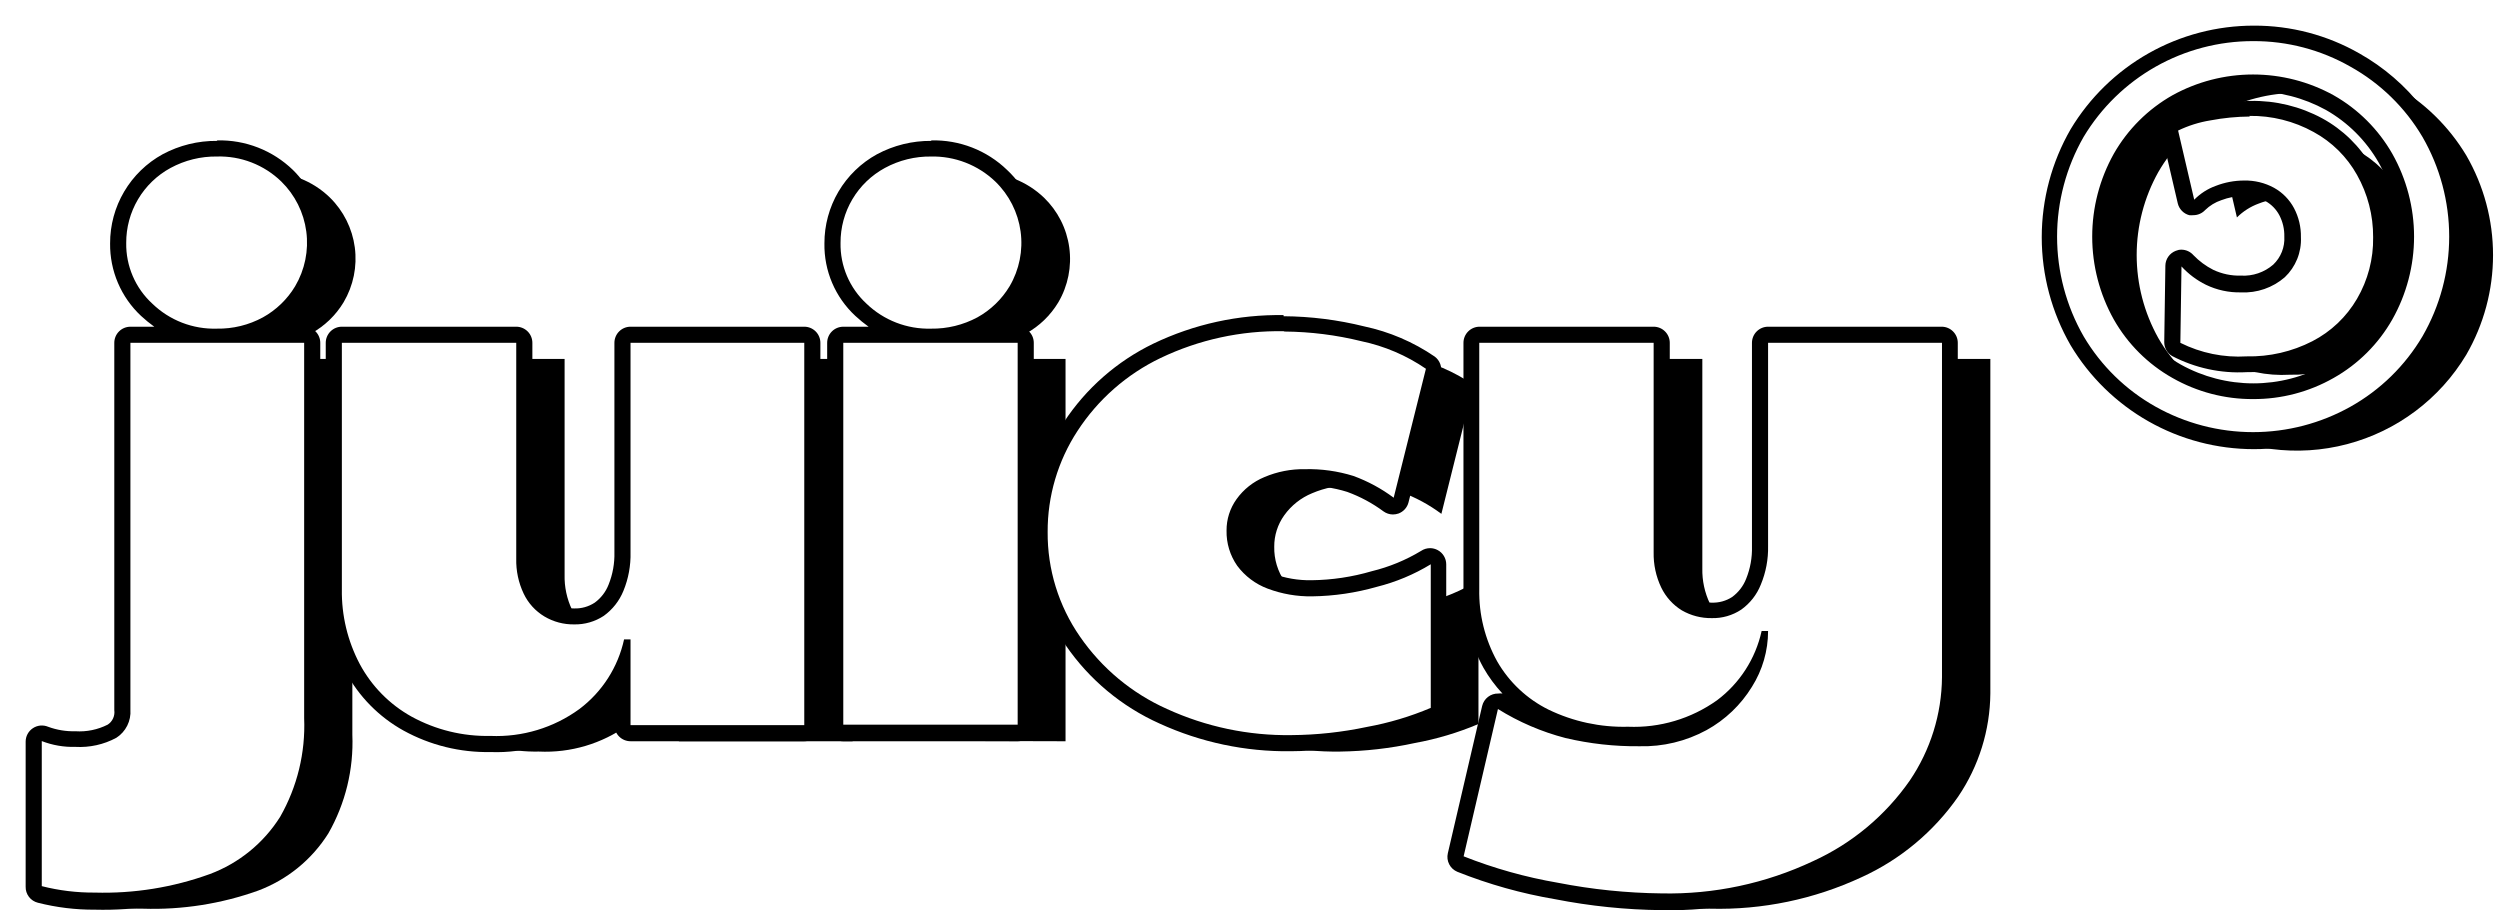 <svg width="195" height="71" viewBox="0 0 195 71" fill="none" xmlns="http://www.w3.org/2000/svg">
<g filter="url(#filter0_d_440_16854)">
<path d="M9.153 68.878C7.758 68.888 6.368 68.719 5.017 68.375V57.061C5.854 57.385 6.747 57.539 7.644 57.513C8.749 57.575 9.849 57.332 10.825 56.809C11.19 56.577 11.486 56.249 11.681 55.862C11.876 55.475 11.962 55.042 11.931 54.609V25.997H25.483V55.313C25.593 58.003 24.944 60.669 23.61 63.007C22.321 65.055 20.395 66.623 18.129 67.47C15.252 68.499 12.207 68.977 9.153 68.878ZM18.682 24.878C17.756 24.905 16.834 24.747 15.97 24.412C15.107 24.077 14.319 23.573 13.653 22.929C12.998 22.328 12.477 21.595 12.126 20.778C11.775 19.961 11.601 19.079 11.617 18.19C11.61 16.994 11.929 15.819 12.537 14.789C13.146 13.76 14.023 12.915 15.074 12.344C16.184 11.742 17.431 11.435 18.694 11.451C19.62 11.423 20.543 11.581 21.407 11.915C22.27 12.25 23.058 12.755 23.723 13.4C24.792 14.445 25.479 15.818 25.675 17.299C25.871 18.781 25.564 20.285 24.804 21.572C24.194 22.588 23.327 23.425 22.29 23.998C21.185 24.604 19.942 24.911 18.682 24.89V24.878Z" fill="black"/>
<path d="M40.028 56.622C37.878 56.668 35.753 56.148 33.868 55.114C32.158 54.162 30.757 52.74 29.832 51.015C28.886 49.223 28.406 47.221 28.437 45.195V25.998H42.039V42.831C42.015 43.773 42.214 44.708 42.618 45.559C42.969 46.302 43.534 46.923 44.239 47.344C44.938 47.76 45.739 47.973 46.553 47.96C47.373 47.979 48.18 47.746 48.866 47.294C49.55 46.802 50.082 46.127 50.399 45.346C50.791 44.389 50.98 43.362 50.953 42.328V25.998H64.504V55.818H50.953V49.13H50.45C49.977 51.299 48.741 53.226 46.967 54.56C44.953 56.012 42.507 56.739 40.028 56.622Z" fill="black"/>
<path d="M74.374 24.892C73.449 24.916 72.528 24.757 71.664 24.422C70.801 24.088 70.013 23.585 69.346 22.944C68.692 22.341 68.174 21.608 67.825 20.791C67.477 19.974 67.305 19.092 67.321 18.204C67.315 17.008 67.633 15.833 68.242 14.803C68.851 13.774 69.728 12.929 70.779 12.358C71.889 11.755 73.136 11.447 74.399 11.466C75.324 11.444 76.245 11.605 77.107 11.939C77.97 12.274 78.759 12.775 79.428 13.414C80.505 14.453 81.201 15.824 81.403 17.306C81.606 18.788 81.305 20.296 80.547 21.586C79.936 22.602 79.069 23.439 78.032 24.012C76.909 24.615 75.649 24.918 74.374 24.892ZM67.51 55.78V25.998H81.112V55.818L67.51 55.78Z" fill="black"/>
<path d="M102.521 56.623C99.179 56.671 95.868 55.975 92.828 54.586C90.084 53.361 87.731 51.404 86.027 48.929C84.369 46.537 83.491 43.692 83.513 40.783C83.499 37.984 84.308 35.243 85.838 32.9C87.436 30.442 89.681 28.471 92.325 27.205C95.317 25.775 98.601 25.061 101.917 25.119C103.939 25.135 105.951 25.388 107.914 25.873C109.715 26.251 111.424 26.982 112.942 28.023L110.428 38.08C109.469 37.364 108.41 36.792 107.285 36.383C106.065 36.002 104.791 35.824 103.514 35.855C102.426 35.834 101.346 36.044 100.346 36.471C99.474 36.829 98.72 37.426 98.171 38.193C97.658 38.907 97.385 39.765 97.391 40.644C97.371 41.623 97.662 42.582 98.221 43.385C98.825 44.196 99.65 44.816 100.597 45.17C101.709 45.589 102.891 45.794 104.08 45.773C105.781 45.749 107.472 45.5 109.108 45.032C110.593 44.662 112.013 44.069 113.32 43.272V54.473C111.724 55.149 110.059 55.646 108.354 55.956C106.437 56.373 104.482 56.596 102.521 56.623Z" fill="black"/>
<path d="M131.398 68.879C128.684 68.849 125.978 68.571 123.314 68.05C120.798 67.618 118.334 66.928 115.96 65.988L118.638 54.498C120.269 55.515 122.045 56.278 123.905 56.76C125.795 57.207 127.733 57.422 129.675 57.401C131.499 57.449 133.303 57.016 134.905 56.144C136.36 55.344 137.582 54.178 138.45 52.763C139.271 51.46 139.707 49.952 139.707 48.413H139.205C138.729 50.574 137.494 52.493 135.722 53.819C133.702 55.257 131.261 55.982 128.783 55.88C126.64 55.936 124.515 55.48 122.585 54.548C120.903 53.717 119.507 52.404 118.575 50.776C117.622 49.055 117.141 47.112 117.179 45.144V25.998H130.782V42.341C130.762 43.288 130.965 44.227 131.373 45.081C131.727 45.818 132.286 46.438 132.982 46.867C133.688 47.274 134.492 47.483 135.307 47.47C136.129 47.493 136.937 47.26 137.621 46.804C138.304 46.313 138.832 45.637 139.142 44.855C139.537 43.904 139.73 42.881 139.707 41.851V25.998H153.247V52.084C153.223 54.959 152.348 57.763 150.733 60.142C148.828 62.877 146.223 65.048 143.19 66.428C139.5 68.143 135.465 68.982 131.398 68.879Z" fill="black"/>
<path d="M5.381 68.249C3.936 68.254 2.496 68.081 1.094 67.734C0.958 67.698 0.837 67.618 0.751 67.507C0.664 67.396 0.617 67.259 0.616 67.118V55.804C0.617 55.7 0.644 55.599 0.695 55.509C0.745 55.419 0.818 55.343 0.905 55.288C1.004 55.215 1.123 55.176 1.245 55.175C1.328 55.156 1.413 55.156 1.496 55.175C2.254 55.464 3.061 55.601 3.872 55.577C4.856 55.638 5.839 55.429 6.713 54.974C6.991 54.798 7.215 54.549 7.359 54.254C7.503 53.959 7.563 53.629 7.531 53.302V24.74C7.531 24.573 7.597 24.413 7.715 24.295C7.833 24.177 7.992 24.111 8.159 24.111H13.024C11.668 23.815 10.422 23.144 9.429 22.175C8.713 21.515 8.144 20.712 7.761 19.817C7.377 18.922 7.187 17.956 7.204 16.983C7.197 15.679 7.545 14.397 8.209 13.274C8.867 12.137 9.829 11.205 10.988 10.584C12.191 9.931 13.541 9.598 14.91 9.616C15.915 9.589 16.916 9.763 17.852 10.127C18.79 10.492 19.644 11.041 20.366 11.741C21.076 12.414 21.638 13.228 22.017 14.131C22.395 15.033 22.582 16.005 22.566 16.983C22.58 18.286 22.227 19.567 21.548 20.679C20.889 21.793 19.942 22.709 18.807 23.332C18.169 23.689 17.483 23.951 16.77 24.111H21.711C21.878 24.111 22.038 24.177 22.156 24.295C22.273 24.413 22.34 24.573 22.34 24.74V54.056C22.447 56.864 21.768 59.647 20.378 62.089C19.008 64.244 16.974 65.894 14.583 66.791C11.634 67.85 8.513 68.345 5.381 68.249Z" fill="white"/>
<path d="M14.91 10.208C15.836 10.18 16.759 10.337 17.622 10.672C18.486 11.007 19.274 11.512 19.939 12.157C21.008 13.201 21.695 14.574 21.891 16.056C22.087 17.537 21.78 19.042 21.02 20.328C20.41 21.344 19.543 22.181 18.506 22.755C17.404 23.354 16.165 23.657 14.91 23.634C13.985 23.662 13.063 23.503 12.199 23.169C11.335 22.834 10.547 22.33 9.882 21.686C9.226 21.085 8.706 20.352 8.355 19.535C8.004 18.718 7.83 17.836 7.845 16.947C7.839 15.751 8.157 14.575 8.766 13.546C9.375 12.517 10.251 11.671 11.302 11.101C12.413 10.499 13.659 10.191 14.923 10.208H14.91ZM21.724 24.703V54.02C21.834 56.709 21.185 59.375 19.851 61.713C18.562 63.761 16.636 65.329 14.37 66.176C11.495 67.218 8.45 67.709 5.394 67.622C3.999 67.632 2.609 67.463 1.258 67.119V55.805C2.095 56.129 2.988 56.283 3.885 56.257C4.99 56.319 6.09 56.076 7.066 55.553C7.432 55.321 7.728 54.993 7.922 54.606C8.117 54.219 8.203 53.786 8.172 53.353V24.741H21.724V24.703ZM14.923 8.989C13.445 8.975 11.989 9.334 10.686 10.032C9.442 10.716 8.405 11.723 7.684 12.946C6.962 14.169 6.584 15.564 6.588 16.984C6.575 18.043 6.783 19.093 7.199 20.067C7.614 21.041 8.228 21.918 9.002 22.641C9.328 22.943 9.672 23.224 10.033 23.484H8.172C7.839 23.484 7.519 23.616 7.283 23.852C7.047 24.088 6.915 24.407 6.915 24.741V53.391C6.946 53.609 6.913 53.832 6.822 54.032C6.731 54.233 6.584 54.403 6.399 54.523C5.622 54.916 4.754 55.094 3.885 55.038C3.157 55.058 2.431 54.939 1.748 54.686C1.557 54.606 1.349 54.575 1.143 54.594C0.937 54.614 0.739 54.684 0.566 54.799C0.393 54.913 0.251 55.068 0.152 55.25C0.054 55.432 0.002 55.636 0.001 55.843V67.157C-0.008 67.444 0.082 67.725 0.256 67.954C0.43 68.183 0.677 68.345 0.956 68.414C2.406 68.782 3.898 68.964 5.394 68.955C8.609 69.038 11.811 68.518 14.835 67.421C17.347 66.468 19.482 64.725 20.919 62.455C22.375 59.916 23.09 57.02 22.981 54.095V24.741C22.981 24.407 22.849 24.088 22.613 23.852C22.377 23.616 22.058 23.484 21.724 23.484H19.775C20.727 22.828 21.521 21.969 22.101 20.969C23.01 19.443 23.38 17.655 23.152 15.893C22.924 14.131 22.111 12.497 20.844 11.252C20.062 10.497 19.139 9.905 18.127 9.51C17.114 9.115 16.034 8.925 14.948 8.951L14.923 8.989Z" fill="black"/>
<path d="M36.256 55.992C33.996 56.035 31.764 55.485 29.782 54.396C27.971 53.389 26.488 51.884 25.508 50.059C24.513 48.173 24.007 46.068 24.037 43.937V24.74C24.037 24.573 24.103 24.413 24.221 24.295C24.339 24.177 24.499 24.111 24.666 24.111H38.268C38.434 24.111 38.594 24.177 38.712 24.295C38.83 24.413 38.896 24.573 38.896 24.74V41.573C38.877 42.419 39.054 43.258 39.412 44.025C39.708 44.656 40.185 45.186 40.782 45.546C41.388 45.9 42.079 46.083 42.781 46.074C43.477 46.092 44.163 45.895 44.742 45.508C45.31 45.08 45.746 44.501 45.999 43.836C46.354 42.958 46.526 42.017 46.502 41.07V24.74C46.502 24.573 46.568 24.413 46.686 24.295C46.804 24.177 46.964 24.111 47.131 24.111H60.683C60.849 24.111 61.009 24.177 61.127 24.295C61.245 24.413 61.311 24.573 61.311 24.74V54.559C61.311 54.726 61.245 54.886 61.127 55.004C61.009 55.122 60.849 55.188 60.683 55.188H47.131C46.964 55.188 46.804 55.122 46.686 55.004C46.568 54.886 46.502 54.726 46.502 54.559V50.147C45.822 51.587 44.804 52.842 43.535 53.805C41.419 55.323 38.858 56.092 36.256 55.992Z" fill="white"/>
<path d="M60.733 24.741V54.56H47.181V47.872H46.678C46.205 50.041 44.969 51.968 43.196 53.303C41.187 54.768 38.74 55.508 36.256 55.402C34.106 55.449 31.981 54.928 30.096 53.894C28.386 52.943 26.985 51.52 26.061 49.795C25.114 48.003 24.634 46.001 24.665 43.975V24.741H38.267V41.574C38.244 42.516 38.442 43.45 38.846 44.302C39.198 45.044 39.762 45.666 40.468 46.087C41.167 46.502 41.968 46.715 42.781 46.703C43.602 46.721 44.408 46.489 45.094 46.037C45.778 45.544 46.31 44.869 46.627 44.088C47.02 43.132 47.208 42.104 47.181 41.071V24.741H60.733ZM60.733 23.483H47.181C46.847 23.483 46.528 23.616 46.292 23.852C46.056 24.087 45.924 24.407 45.924 24.741V41.083C45.946 41.944 45.792 42.799 45.471 43.598C45.253 44.161 44.877 44.65 44.39 45.006C43.913 45.32 43.351 45.478 42.781 45.458C42.193 45.473 41.613 45.32 41.109 45.018C40.613 44.724 40.218 44.285 39.977 43.761C39.659 43.081 39.504 42.337 39.525 41.586V24.741C39.525 24.407 39.392 24.087 39.157 23.852C38.921 23.616 38.601 23.483 38.267 23.483H24.665C24.332 23.483 24.012 23.616 23.776 23.852C23.541 24.087 23.408 24.407 23.408 24.741V43.975C23.377 46.208 23.908 48.413 24.954 50.386C25.987 52.325 27.559 53.923 29.48 54.987C31.554 56.127 33.89 56.704 36.256 56.66C39.016 56.765 41.731 55.937 43.962 54.309C44.695 53.744 45.354 53.089 45.924 52.36V54.56C45.924 54.893 46.056 55.213 46.292 55.449C46.528 55.685 46.847 55.817 47.181 55.817H60.733C61.066 55.817 61.386 55.685 61.622 55.449C61.857 55.213 61.99 54.893 61.99 54.56V24.741C61.99 24.407 61.857 24.087 61.622 23.852C61.386 23.616 61.066 23.483 60.733 23.483Z" fill="black"/>
<path d="M63.738 55.151C63.571 55.151 63.411 55.085 63.293 54.967C63.175 54.849 63.109 54.69 63.109 54.523V24.741C63.109 24.574 63.175 24.414 63.293 24.297C63.411 24.179 63.571 24.112 63.738 24.112H68.766C67.41 23.816 66.165 23.145 65.171 22.176C64.455 21.517 63.886 20.713 63.503 19.818C63.119 18.924 62.929 17.958 62.946 16.984C62.939 15.68 63.287 14.398 63.952 13.276C64.608 12.141 65.565 11.21 66.717 10.585C67.925 9.933 69.279 9.6 70.652 9.617C71.661 9.593 72.664 9.768 73.605 10.133C74.546 10.497 75.405 11.044 76.133 11.742C77.316 12.874 78.083 14.372 78.311 15.993C78.539 17.615 78.215 19.266 77.39 20.68C76.721 21.799 75.76 22.715 74.612 23.333C73.968 23.694 73.273 23.956 72.55 24.112H77.428C77.595 24.112 77.755 24.179 77.873 24.297C77.99 24.414 78.057 24.574 78.057 24.741V54.56C78.057 54.727 77.99 54.887 77.873 55.005C77.755 55.123 77.595 55.189 77.428 55.189L63.738 55.151Z" fill="white"/>
<path d="M70.602 10.209C71.527 10.187 72.448 10.348 73.31 10.682C74.173 11.017 74.962 11.518 75.631 12.157C76.707 13.196 77.403 14.567 77.606 16.049C77.809 17.531 77.507 19.039 76.749 20.328C76.139 21.344 75.272 22.181 74.235 22.755C73.123 23.351 71.877 23.654 70.615 23.635C69.689 23.659 68.768 23.5 67.905 23.165C67.042 22.831 66.253 22.328 65.586 21.686C64.933 21.084 64.415 20.35 64.066 19.534C63.717 18.717 63.545 17.835 63.562 16.947C63.556 15.751 63.874 14.576 64.483 13.546C65.091 12.517 65.968 11.672 67.019 11.101C68.129 10.498 69.376 10.19 70.64 10.209H70.602ZM77.378 24.703V54.523H63.776V24.741H77.378V24.703ZM70.64 8.989C69.162 8.976 67.705 9.335 66.403 10.033C65.159 10.716 64.121 11.723 63.4 12.946C62.679 14.17 62.301 15.565 62.305 16.985C62.287 18.044 62.493 19.096 62.909 20.07C63.325 21.045 63.941 21.921 64.719 22.642C65.044 22.943 65.389 23.225 65.749 23.484H63.776C63.442 23.484 63.122 23.616 62.887 23.852C62.651 24.088 62.519 24.408 62.519 24.741V54.56C62.519 54.894 62.651 55.214 62.887 55.45C63.122 55.685 63.442 55.818 63.776 55.818H77.378C77.711 55.818 78.031 55.685 78.267 55.45C78.503 55.214 78.635 54.894 78.635 54.56V24.741C78.635 24.408 78.503 24.088 78.267 23.852C78.031 23.616 77.711 23.484 77.378 23.484H75.53C76.489 22.829 77.292 21.97 77.881 20.97C78.608 19.755 78.987 18.363 78.975 16.947C78.991 15.881 78.784 14.823 78.366 13.842C77.948 12.861 77.329 11.979 76.548 11.252C75.765 10.496 74.839 9.903 73.825 9.508C72.811 9.113 71.728 8.924 70.64 8.951V8.989Z" fill="black"/>
<path d="M98.749 55.992C95.312 56.037 91.907 55.32 88.78 53.893C85.936 52.619 83.496 50.588 81.727 48.022C80.089 45.548 79.202 42.652 79.175 39.684C79.149 36.717 79.983 33.805 81.576 31.302C83.245 28.753 85.579 26.709 88.327 25.394C91.403 23.913 94.783 23.172 98.196 23.231C100.264 23.249 102.324 23.511 104.331 24.011C106.22 24.4 108.011 25.165 109.598 26.261C109.701 26.332 109.779 26.433 109.821 26.55C109.864 26.667 109.87 26.794 109.837 26.915L107.323 36.972C107.299 37.07 107.251 37.161 107.183 37.235C107.114 37.31 107.029 37.367 106.933 37.399H106.707C106.577 37.399 106.45 37.359 106.342 37.286C105.429 36.603 104.421 36.057 103.35 35.664C102.199 35.309 100.997 35.143 99.793 35.174C98.791 35.155 97.797 35.348 96.876 35.74C96.111 36.055 95.449 36.577 94.965 37.248C94.527 37.856 94.293 38.587 94.299 39.335C94.273 40.184 94.525 41.018 95.015 41.711C95.544 42.424 96.269 42.966 97.102 43.27C98.142 43.663 99.247 43.855 100.358 43.836C102.01 43.816 103.651 43.571 105.236 43.107C106.655 42.76 108.012 42.196 109.259 41.435C109.365 41.371 109.487 41.337 109.611 41.334C109.716 41.335 109.819 41.361 109.912 41.41C110.013 41.463 110.096 41.543 110.154 41.64C110.211 41.738 110.241 41.849 110.239 41.963V53.164C110.239 53.285 110.205 53.403 110.141 53.506C110.076 53.608 109.984 53.69 109.875 53.742C108.231 54.425 106.52 54.935 104.771 55.263C102.792 55.705 100.775 55.949 98.749 55.992Z" fill="white"/>
<path d="M98.197 23.86C100.218 23.877 102.231 24.13 104.193 24.615C105.995 24.993 107.703 25.724 109.222 26.764L106.707 36.822C105.748 36.106 104.689 35.534 103.565 35.124C102.345 34.744 101.071 34.565 99.793 34.596C98.706 34.576 97.626 34.786 96.625 35.212C95.753 35.571 94.999 36.168 94.45 36.935C93.937 37.649 93.664 38.507 93.671 39.386C93.651 40.364 93.941 41.324 94.501 42.127C95.104 42.938 95.929 43.558 96.876 43.912C97.989 44.331 99.17 44.536 100.359 44.515C102.06 44.491 103.751 44.242 105.387 43.774C106.872 43.404 108.292 42.81 109.599 42.014V53.215C108.003 53.891 106.338 54.388 104.633 54.698C102.69 55.111 100.711 55.326 98.725 55.339C95.383 55.388 92.072 54.692 89.032 53.303C86.288 52.078 83.935 50.121 82.231 47.646C80.573 45.254 79.695 42.409 79.717 39.499C79.703 36.701 80.511 33.96 82.042 31.617C83.64 29.159 85.885 27.188 88.529 25.922C91.521 24.492 94.805 23.777 98.121 23.835L98.197 23.86ZM98.121 22.578C94.608 22.521 91.131 23.283 87.963 24.803C85.121 26.178 82.705 28.298 80.974 30.938C79.305 33.542 78.432 36.576 78.461 39.668C78.49 42.761 79.42 45.778 81.137 48.35C82.968 51.009 85.494 53.114 88.441 54.434C91.65 55.902 95.145 56.641 98.674 56.596C100.745 56.58 102.808 56.357 104.834 55.93C106.629 55.597 108.383 55.07 110.064 54.359C110.285 54.26 110.472 54.099 110.603 53.896C110.735 53.693 110.805 53.457 110.806 53.215V42.014C110.805 41.786 110.743 41.563 110.625 41.368C110.508 41.173 110.34 41.014 110.139 40.907C109.958 40.809 109.755 40.758 109.549 40.756C109.298 40.756 109.053 40.83 108.845 40.97C107.651 41.691 106.353 42.225 104.998 42.554C103.47 43.004 101.888 43.24 100.296 43.258C99.267 43.276 98.244 43.101 97.279 42.743C96.557 42.475 95.925 42.009 95.456 41.398C95.05 40.807 94.843 40.102 94.865 39.386C94.859 38.767 95.053 38.163 95.418 37.664C95.842 37.102 96.412 36.667 97.065 36.407C97.91 36.061 98.817 35.89 99.73 35.904C100.867 35.87 102.002 36.028 103.087 36.369C104.098 36.738 105.051 37.25 105.915 37.89C106.128 38.044 106.383 38.127 106.645 38.129C106.794 38.129 106.943 38.103 107.085 38.054C107.275 37.983 107.445 37.867 107.581 37.716C107.717 37.565 107.814 37.383 107.864 37.186L110.378 27.129C110.439 26.886 110.426 26.631 110.341 26.396C110.256 26.161 110.103 25.956 109.901 25.809C108.24 24.674 106.374 23.876 104.407 23.458C102.35 22.947 100.24 22.681 98.121 22.666V22.578Z" fill="black"/>
<path d="M127.627 68.251C124.874 68.222 122.131 67.941 119.43 67.408C116.85 66.972 114.322 66.269 111.887 65.309C111.753 65.247 111.644 65.141 111.577 65.008C111.511 64.876 111.492 64.725 111.523 64.58L114.2 53.102C114.221 53.005 114.265 52.914 114.328 52.837C114.392 52.761 114.473 52.7 114.565 52.662C114.648 52.649 114.733 52.649 114.816 52.662C114.927 52.664 115.035 52.695 115.131 52.75C116.711 53.735 118.432 54.473 120.235 54.938C122.076 55.373 123.962 55.584 125.854 55.566C127.579 55.587 129.278 55.154 130.782 54.309C132.042 53.61 133.119 52.624 133.925 51.43C133.435 52.009 132.883 52.532 132.278 52.989C130.148 54.506 127.575 55.275 124.962 55.176C122.722 55.227 120.503 54.744 118.487 53.768C116.692 52.879 115.204 51.474 114.213 49.733C113.206 47.915 112.694 45.864 112.73 43.787V24.741C112.73 24.574 112.796 24.414 112.914 24.296C113.031 24.178 113.191 24.112 113.358 24.112H126.96C127.127 24.112 127.287 24.178 127.405 24.296C127.523 24.414 127.589 24.574 127.589 24.741V41.084C127.556 41.953 127.738 42.816 128.117 43.598C128.413 44.233 128.889 44.767 129.487 45.132C130.093 45.486 130.785 45.665 131.486 45.647C132.178 45.672 132.859 45.478 133.435 45.094C134.002 44.66 134.437 44.077 134.692 43.41C135.042 42.535 135.213 41.598 135.195 40.656V24.741C135.195 24.574 135.261 24.414 135.379 24.296C135.497 24.178 135.657 24.112 135.823 24.112H149.363C149.529 24.112 149.689 24.178 149.807 24.296C149.925 24.414 149.991 24.574 149.991 24.741V50.827C149.966 53.826 149.047 56.75 147.351 59.224C145.406 62.065 142.731 64.327 139.607 65.774C135.855 67.502 131.757 68.349 127.627 68.251Z" fill="white"/>
<path d="M149.475 24.741V50.826C149.451 53.702 148.576 56.506 146.961 58.885C145.056 61.619 142.451 63.79 139.418 65.17C135.726 66.911 131.681 67.771 127.6 67.685C124.886 67.654 122.181 67.377 119.517 66.855C117.001 66.424 114.536 65.733 112.163 64.793L114.84 53.303C116.471 54.32 118.247 55.083 120.108 55.566C121.998 56.012 123.936 56.228 125.878 56.207C127.702 56.255 129.505 55.821 131.108 54.95C132.563 54.149 133.785 52.984 134.653 51.568C135.474 50.266 135.91 48.758 135.91 47.218H135.407C134.932 49.38 133.696 51.298 131.925 52.624C129.905 54.062 127.463 54.788 124.986 54.686C122.843 54.742 120.718 54.285 118.788 53.353C117.106 52.522 115.71 51.209 114.777 49.582C113.825 47.86 113.343 45.917 113.382 43.95V24.741H126.984V41.083C126.965 42.031 127.167 42.969 127.575 43.824C127.93 44.561 128.488 45.18 129.184 45.609C129.891 46.017 130.695 46.225 131.51 46.213C132.332 46.235 133.14 46.002 133.823 45.546C134.507 45.056 135.035 44.38 135.344 43.598C135.74 42.647 135.933 41.623 135.91 40.593V24.741H149.45H149.475ZM149.45 23.483H135.91C135.577 23.483 135.257 23.616 135.021 23.852C134.785 24.087 134.653 24.407 134.653 24.741V40.631C134.676 41.491 134.522 42.347 134.2 43.145C133.978 43.713 133.599 44.205 133.107 44.566C132.633 44.874 132.075 45.027 131.51 45.006C130.924 45.02 130.345 44.872 129.838 44.578C129.342 44.28 128.945 43.843 128.694 43.321C128.376 42.641 128.221 41.897 128.242 41.146V24.741C128.242 24.407 128.109 24.087 127.873 23.852C127.638 23.616 127.318 23.483 126.984 23.483H113.407C113.074 23.483 112.754 23.616 112.518 23.852C112.283 24.087 112.15 24.407 112.15 24.741V43.799C112.112 45.994 112.649 48.161 113.709 50.085C114.123 50.811 114.621 51.486 115.192 52.096C115.084 52.079 114.974 52.079 114.866 52.096C114.577 52.088 114.294 52.18 114.065 52.357C113.836 52.533 113.675 52.783 113.608 53.064L110.931 64.554C110.863 64.844 110.901 65.148 111.037 65.413C111.172 65.678 111.398 65.886 111.672 66C114.13 66.978 116.683 67.695 119.291 68.137C122.029 68.674 124.81 68.96 127.6 68.992C131.867 69.093 136.1 68.211 139.971 66.415C143.196 64.922 145.959 62.585 147.966 59.651C149.735 57.056 150.69 53.992 150.707 50.852V24.741C150.707 24.407 150.574 24.087 150.338 23.852C150.103 23.616 149.783 23.483 149.45 23.483Z" fill="black"/>
<path d="M169.589 31.152C167.267 29.85 165.329 27.959 163.969 25.671C162.61 23.305 161.896 20.624 161.896 17.895C161.896 15.167 162.61 12.486 163.969 10.12C165.338 7.842 167.273 5.957 169.586 4.648C171.899 3.34 174.512 2.652 177.169 2.652C179.827 2.652 182.439 3.34 184.752 4.648C187.065 5.957 189 7.842 190.369 10.12C191.737 12.483 192.457 15.165 192.457 17.895C192.457 20.625 191.737 23.307 190.369 25.671C188.301 29.117 184.968 31.618 181.081 32.642C177.194 33.666 173.062 33.131 169.564 31.152H169.589ZM183.493 28.914C185.404 27.838 186.99 26.266 188.081 24.363C189.186 22.386 189.765 20.16 189.765 17.895C189.765 15.631 189.186 13.404 188.081 11.427C186.99 9.524 185.404 7.952 183.493 6.876C181.571 5.805 179.407 5.243 177.207 5.243C175.007 5.243 172.843 5.805 170.921 6.876C169.016 7.956 167.436 9.528 166.345 11.427C165.241 13.404 164.661 15.631 164.661 17.895C164.661 20.16 165.241 22.386 166.345 24.363C167.436 26.262 169.016 27.834 170.921 28.914C172.843 29.985 175.007 30.547 177.207 30.547C179.407 30.547 181.571 29.985 183.493 28.914ZM171.399 26.136L171.487 20.177C172.03 20.765 172.678 21.247 173.398 21.597C174.252 22.007 175.191 22.209 176.138 22.188C177.389 22.254 178.615 21.83 179.558 21.007C179.977 20.606 180.306 20.121 180.523 19.583C180.74 19.046 180.839 18.468 180.815 17.889C180.824 17.096 180.634 16.314 180.262 15.613C179.905 14.95 179.363 14.405 178.703 14.042C177.996 13.651 177.198 13.452 176.39 13.464C175.633 13.463 174.882 13.603 174.177 13.879C173.54 14.112 172.961 14.481 172.48 14.96L171.223 9.567C172.023 9.193 172.868 8.927 173.737 8.775C174.757 8.581 175.792 8.48 176.83 8.473C178.587 8.445 180.321 8.879 181.859 9.73C183.276 10.508 184.444 11.672 185.228 13.086C186.065 14.566 186.499 16.239 186.485 17.939C186.507 19.624 186.073 21.284 185.228 22.741C184.401 24.154 183.188 25.301 181.733 26.048C180.152 26.86 178.393 27.266 176.616 27.229C174.811 27.334 173.01 26.956 171.399 26.136Z" fill="black"/>
<path d="M173.738 32.283C170.968 32.289 168.244 31.574 165.833 30.21C163.422 28.846 161.407 26.879 159.985 24.502C158.569 22.038 157.823 19.247 157.823 16.406C157.823 13.564 158.569 10.773 159.985 8.31C161.407 5.932 163.422 3.965 165.833 2.601C168.244 1.237 170.968 0.523 173.738 0.528C176.513 0.52 179.243 1.235 181.658 2.602C184.069 3.986 186.069 5.986 187.453 8.398C188.878 10.86 189.628 13.655 189.628 16.5C189.628 19.345 188.878 22.14 187.453 24.602C186.032 26.979 184.016 28.945 181.605 30.307C179.194 31.669 176.47 32.38 173.7 32.371L173.738 32.283ZM173.738 4.375C171.637 4.361 169.57 4.899 167.741 5.934C165.929 6.958 164.426 8.452 163.392 10.258C162.339 12.136 161.786 14.253 161.786 16.406C161.786 18.558 162.339 20.675 163.392 22.553C164.426 24.359 165.929 25.853 167.741 26.878C169.572 27.907 171.637 28.448 173.738 28.448C175.839 28.448 177.904 27.907 179.735 26.878C181.55 25.857 183.053 24.362 184.084 22.553C185.137 20.675 185.69 18.558 185.69 16.406C185.69 14.253 185.137 12.136 184.084 10.258C183.053 8.449 181.55 6.954 179.735 5.934C177.902 4.916 175.834 4.396 173.738 4.425V4.375ZM173.122 26.325C171.222 26.438 169.325 26.043 167.628 25.18C167.536 25.124 167.459 25.045 167.406 24.95C167.353 24.855 167.326 24.748 167.327 24.64L167.415 18.681C167.415 18.555 167.453 18.432 167.525 18.329C167.597 18.225 167.699 18.146 167.817 18.103C167.891 18.085 167.969 18.085 168.043 18.103C168.131 18.104 168.218 18.123 168.298 18.16C168.379 18.197 168.45 18.25 168.508 18.317C169.002 18.836 169.585 19.262 170.231 19.574C171.013 19.953 171.876 20.134 172.745 20.102C173.837 20.166 174.911 19.801 175.737 19.083C176.098 18.746 176.381 18.334 176.565 17.876C176.75 17.417 176.832 16.924 176.805 16.431C176.822 15.744 176.661 15.065 176.34 14.457C176.054 13.904 175.619 13.443 175.083 13.124C174.463 12.788 173.765 12.619 173.059 12.634C172.379 12.635 171.706 12.763 171.073 13.011C170.528 13.206 170.034 13.519 169.627 13.929C169.567 13.992 169.495 14.042 169.415 14.077C169.335 14.111 169.249 14.129 169.162 14.13H168.999C168.89 14.101 168.791 14.041 168.713 13.959C168.636 13.877 168.582 13.775 168.559 13.665L167.301 8.272C167.272 8.137 167.289 7.996 167.348 7.871C167.407 7.746 167.505 7.644 167.628 7.58C168.493 7.157 169.417 6.869 170.369 6.726C171.425 6.521 172.499 6.416 173.575 6.411C175.413 6.371 177.232 6.804 178.855 7.668C180.372 8.503 181.623 9.749 182.463 11.264C183.322 12.848 183.755 14.629 183.72 16.431C183.744 18.227 183.278 19.995 182.375 21.547C181.479 23.063 180.171 24.293 178.603 25.093C176.912 25.97 175.027 26.411 173.122 26.375V26.325Z" fill="white"/>
<path d="M173.738 1.207C176.405 1.194 179.028 1.883 181.344 3.206C183.664 4.5 185.599 6.387 186.95 8.674C188.318 11.04 189.037 13.724 189.037 16.456C189.037 19.188 188.318 21.872 186.95 24.238C185.597 26.527 183.663 28.418 181.344 29.719C179.02 31.022 176.401 31.706 173.738 31.706C171.074 31.706 168.455 31.022 166.132 29.719C163.813 28.418 161.878 26.527 160.525 24.238C159.167 21.869 158.452 19.187 158.452 16.456C158.452 13.726 159.167 11.043 160.525 8.674C161.894 6.394 163.831 4.507 166.147 3.198C168.463 1.89 171.078 1.204 173.738 1.207ZM173.738 29.128C175.941 29.14 178.109 28.572 180.024 27.481C181.935 26.404 183.517 24.826 184.6 22.918C185.712 20.946 186.297 18.72 186.297 16.456C186.297 14.192 185.712 11.966 184.6 9.994C183.513 8.089 181.932 6.512 180.024 5.431C178.099 4.368 175.936 3.81 173.738 3.81C171.539 3.81 169.377 4.368 167.452 5.431C165.543 6.512 163.962 8.089 162.876 9.994C161.772 11.969 161.192 14.194 161.192 16.456C161.192 18.719 161.772 20.943 162.876 22.918C163.959 24.826 165.541 26.404 167.452 27.481C169.367 28.572 171.534 29.14 173.738 29.128ZM173.436 7.04C175.193 7.013 176.927 7.446 178.465 8.297C179.885 9.07 181.058 10.23 181.846 11.641C182.683 13.126 183.116 14.803 183.104 16.506C183.132 18.192 182.697 19.853 181.846 21.309C181.024 22.72 179.816 23.867 178.364 24.615C176.779 25.429 175.016 25.835 173.235 25.797C171.45 25.905 169.668 25.541 168.068 24.741L168.156 18.782C168.698 19.374 169.347 19.86 170.067 20.215C170.917 20.624 171.852 20.827 172.795 20.806C174.044 20.867 175.27 20.444 176.214 19.624C176.635 19.225 176.965 18.74 177.182 18.202C177.399 17.664 177.498 17.086 177.472 16.506C177.487 15.714 177.301 14.931 176.931 14.231C176.574 13.564 176.033 13.014 175.372 12.647C174.66 12.259 173.858 12.064 173.046 12.081C172.29 12.081 171.539 12.222 170.834 12.496C170.198 12.725 169.622 13.095 169.149 13.577L167.892 8.184C168.687 7.8 169.534 7.533 170.406 7.392C171.426 7.198 172.461 7.097 173.499 7.09L173.436 7.04ZM173.801 0C170.923 -0.002 168.093 0.741 165.588 2.158C163.083 3.575 160.988 5.616 159.507 8.084C158.032 10.646 157.256 13.55 157.256 16.506C157.256 19.463 158.032 22.367 159.507 24.929C160.986 27.401 163.08 29.446 165.585 30.867C168.09 32.287 170.921 33.034 173.801 33.034C176.681 33.034 179.511 32.287 182.016 30.867C184.522 29.446 186.616 27.401 188.094 24.929C189.218 23.043 189.953 20.951 190.256 18.776C190.559 16.601 190.423 14.387 189.858 12.266C189.292 10.144 188.307 8.157 186.961 6.422C185.616 4.687 183.936 3.239 182.022 2.162C179.518 0.734 176.683 -0.011 173.801 0ZM167.515 6.94L168.106 6.575C169.839 5.622 171.785 5.122 173.763 5.122C175.741 5.122 177.687 5.622 179.42 6.575C181.133 7.548 182.553 8.963 183.531 10.673C184.529 12.456 185.052 14.464 185.052 16.506C185.052 18.549 184.529 20.557 183.531 22.34C182.553 24.049 181.133 25.465 179.42 26.438C177.689 27.399 175.743 27.903 173.763 27.903C171.783 27.903 169.836 27.399 168.106 26.438C166.389 25.465 164.965 24.05 163.982 22.34C162.993 20.555 162.474 18.547 162.474 16.506C162.474 14.466 162.993 12.458 163.982 10.673C164.711 9.415 165.676 8.31 166.823 7.417C166.712 7.566 166.635 7.739 166.598 7.921C166.561 8.104 166.565 8.292 166.61 8.473L167.867 13.866C167.92 14.085 168.031 14.286 168.188 14.447C168.345 14.609 168.542 14.725 168.76 14.784C168.868 14.795 168.978 14.795 169.086 14.784C169.259 14.784 169.429 14.748 169.587 14.678C169.745 14.609 169.887 14.508 170.004 14.382C170.36 14.035 170.79 13.773 171.261 13.615C171.819 13.401 172.411 13.291 173.009 13.288C173.603 13.275 174.192 13.414 174.718 13.691C175.172 13.945 175.543 14.325 175.787 14.784C176.057 15.299 176.191 15.875 176.177 16.456C176.2 16.862 176.135 17.268 175.985 17.646C175.835 18.024 175.604 18.364 175.309 18.644C174.614 19.245 173.712 19.551 172.795 19.498C172.049 19.52 171.308 19.365 170.633 19.046C170.057 18.754 169.534 18.367 169.086 17.902C168.97 17.769 168.827 17.663 168.667 17.589C168.506 17.515 168.333 17.476 168.156 17.474C168.005 17.472 167.855 17.502 167.716 17.562C167.48 17.651 167.275 17.808 167.129 18.015C166.983 18.221 166.903 18.466 166.899 18.719L166.811 24.678C166.809 24.898 166.865 25.115 166.973 25.307C167.081 25.499 167.237 25.659 167.427 25.772C169.215 26.705 171.221 27.14 173.235 27.029C175.222 27.065 177.188 26.607 178.955 25.696C180.611 24.838 181.992 23.531 182.94 21.925C183.894 20.271 184.385 18.39 184.361 16.481C184.385 14.567 183.913 12.678 182.99 11C182.077 9.411 180.741 8.106 179.131 7.229C177.418 6.303 175.496 5.836 173.549 5.871C172.435 5.874 171.324 5.983 170.23 6.198C169.317 6.343 168.425 6.605 167.578 6.977L167.515 6.94Z" fill="black"/>
</g>
<defs>
<filter id="filter0_d_440_16854" x="0" y="0" width="194.457" height="71" filterUnits="userSpaceOnUse" color-interpolation-filters="sRGB">
<feFlood flood-opacity="0" result="BackgroundImageFix"/>
<feColorMatrix in="SourceAlpha" type="matrix" values="0 0 0 0 0 0 0 0 0 0 0 0 0 0 0 0 0 0 127 0" result="hardAlpha"/>
<feOffset dx="2" dy="2"/>
<feComposite in2="hardAlpha" operator="out"/>
<feColorMatrix type="matrix" values="0 0 0 0 0 0 0 0 0 0 0 0 0 0 0 0 0 0 1 0"/>
<feBlend mode="normal" in2="BackgroundImageFix" result="effect1_dropShadow_440_16854"/>
<feBlend mode="normal" in="SourceGraphic" in2="effect1_dropShadow_440_16854" result="shape"/>
</filter>
</defs>
</svg>
